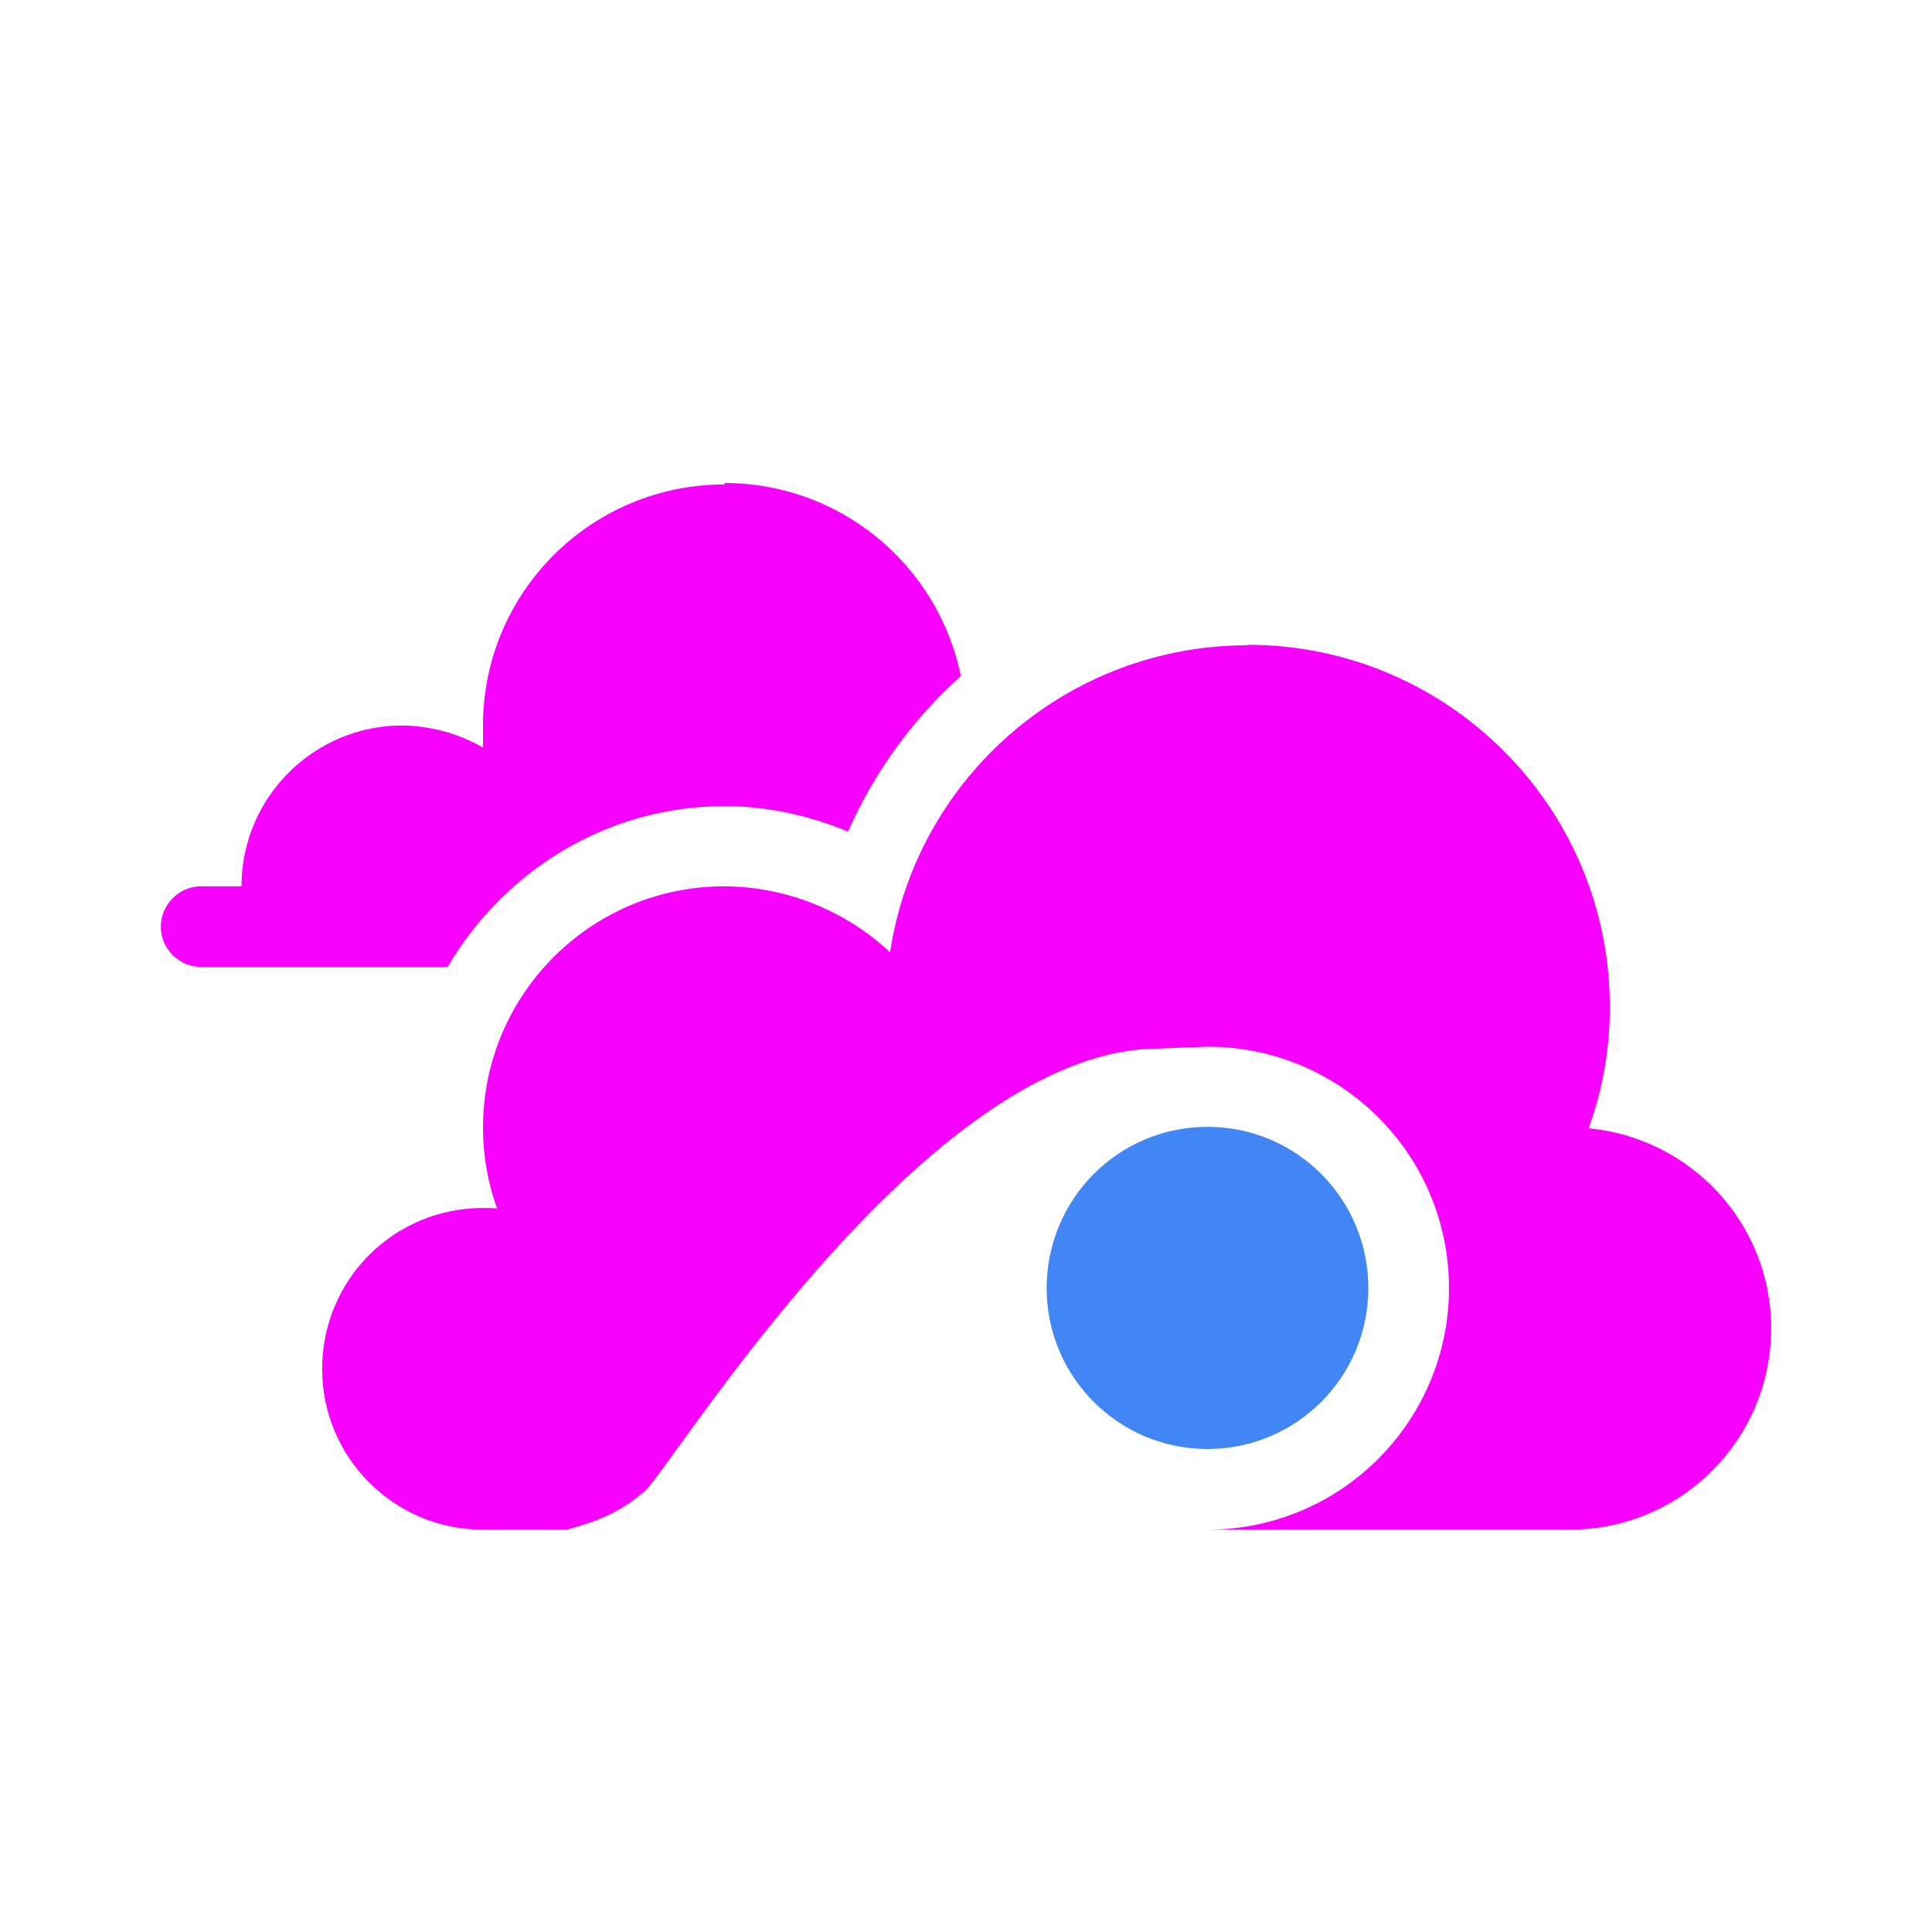 <svg xmlns="http://www.w3.org/2000/svg" xmlns:xlink="http://www.w3.org/1999/xlink" width="16" height="16" viewBox="0 0 16 16" version="1.1">
<g id="surface1">
<path style=" stroke:none;fill-rule:nonzero;fill:rgb(96.863%,0%,100%);fill-opacity:1;" d="M 6 4 L 6 4.012 C 4.895 4.012 4 4.906 4 6.008 L 4 6.191 C 3.797 6.074 3.566 6.012 3.332 6.008 C 2.598 6.008 2 6.605 2 7.34 L 1.668 7.34 C 1.48 7.34 1.332 7.492 1.332 7.676 C 1.332 7.859 1.484 8.008 1.668 8.008 L 3.707 8.008 C 4.172 7.215 5.023 6.676 6 6.676 C 6.355 6.676 6.703 6.754 7.023 6.887 C 7.242 6.391 7.562 5.953 7.957 5.598 C 7.766 4.668 6.949 4 6 4 Z M 10.332 5.34 L 10.332 5.344 C 8.852 5.344 7.594 6.426 7.371 7.887 C 7 7.539 6.512 7.344 6 7.34 C 4.895 7.34 4 8.234 4 9.34 C 4 9.566 4.039 9.793 4.117 10.008 C 4.078 10.004 4.039 10.004 4 10.004 C 3.262 10.004 2.668 10.598 2.668 11.336 C 2.668 12.07 3.262 12.668 4 12.668 L 4.695 12.668 C 4.945 12.598 5.129 12.531 5.34 12.348 C 5.566 12.152 7.672 8.684 9.594 8.684 C 9.594 8.684 9.875 8.672 10 8.668 C 11.105 8.668 12 9.562 12 10.668 C 12 11.77 11.105 12.668 10 12.668 L 13 12.668 C 13.922 12.668 14.668 11.922 14.668 11 C 14.668 10.141 14.012 9.426 13.156 9.344 C 13.273 9.023 13.332 8.684 13.332 8.34 C 13.332 6.684 11.988 5.34 10.332 5.34 Z M 10.332 5.34 "/>
<path style=" stroke:none;fill-rule:nonzero;fill:rgb(25.882%,52.157%,95.686%);fill-opacity:1;" d="M 11.332 10.668 C 11.332 11.402 10.738 12 10 12 C 9.262 12 8.668 11.402 8.668 10.668 C 8.668 9.93 9.262 9.332 10 9.332 C 10.738 9.332 11.332 9.93 11.332 10.668 Z M 11.332 10.668 "/>
</g>
</svg>
